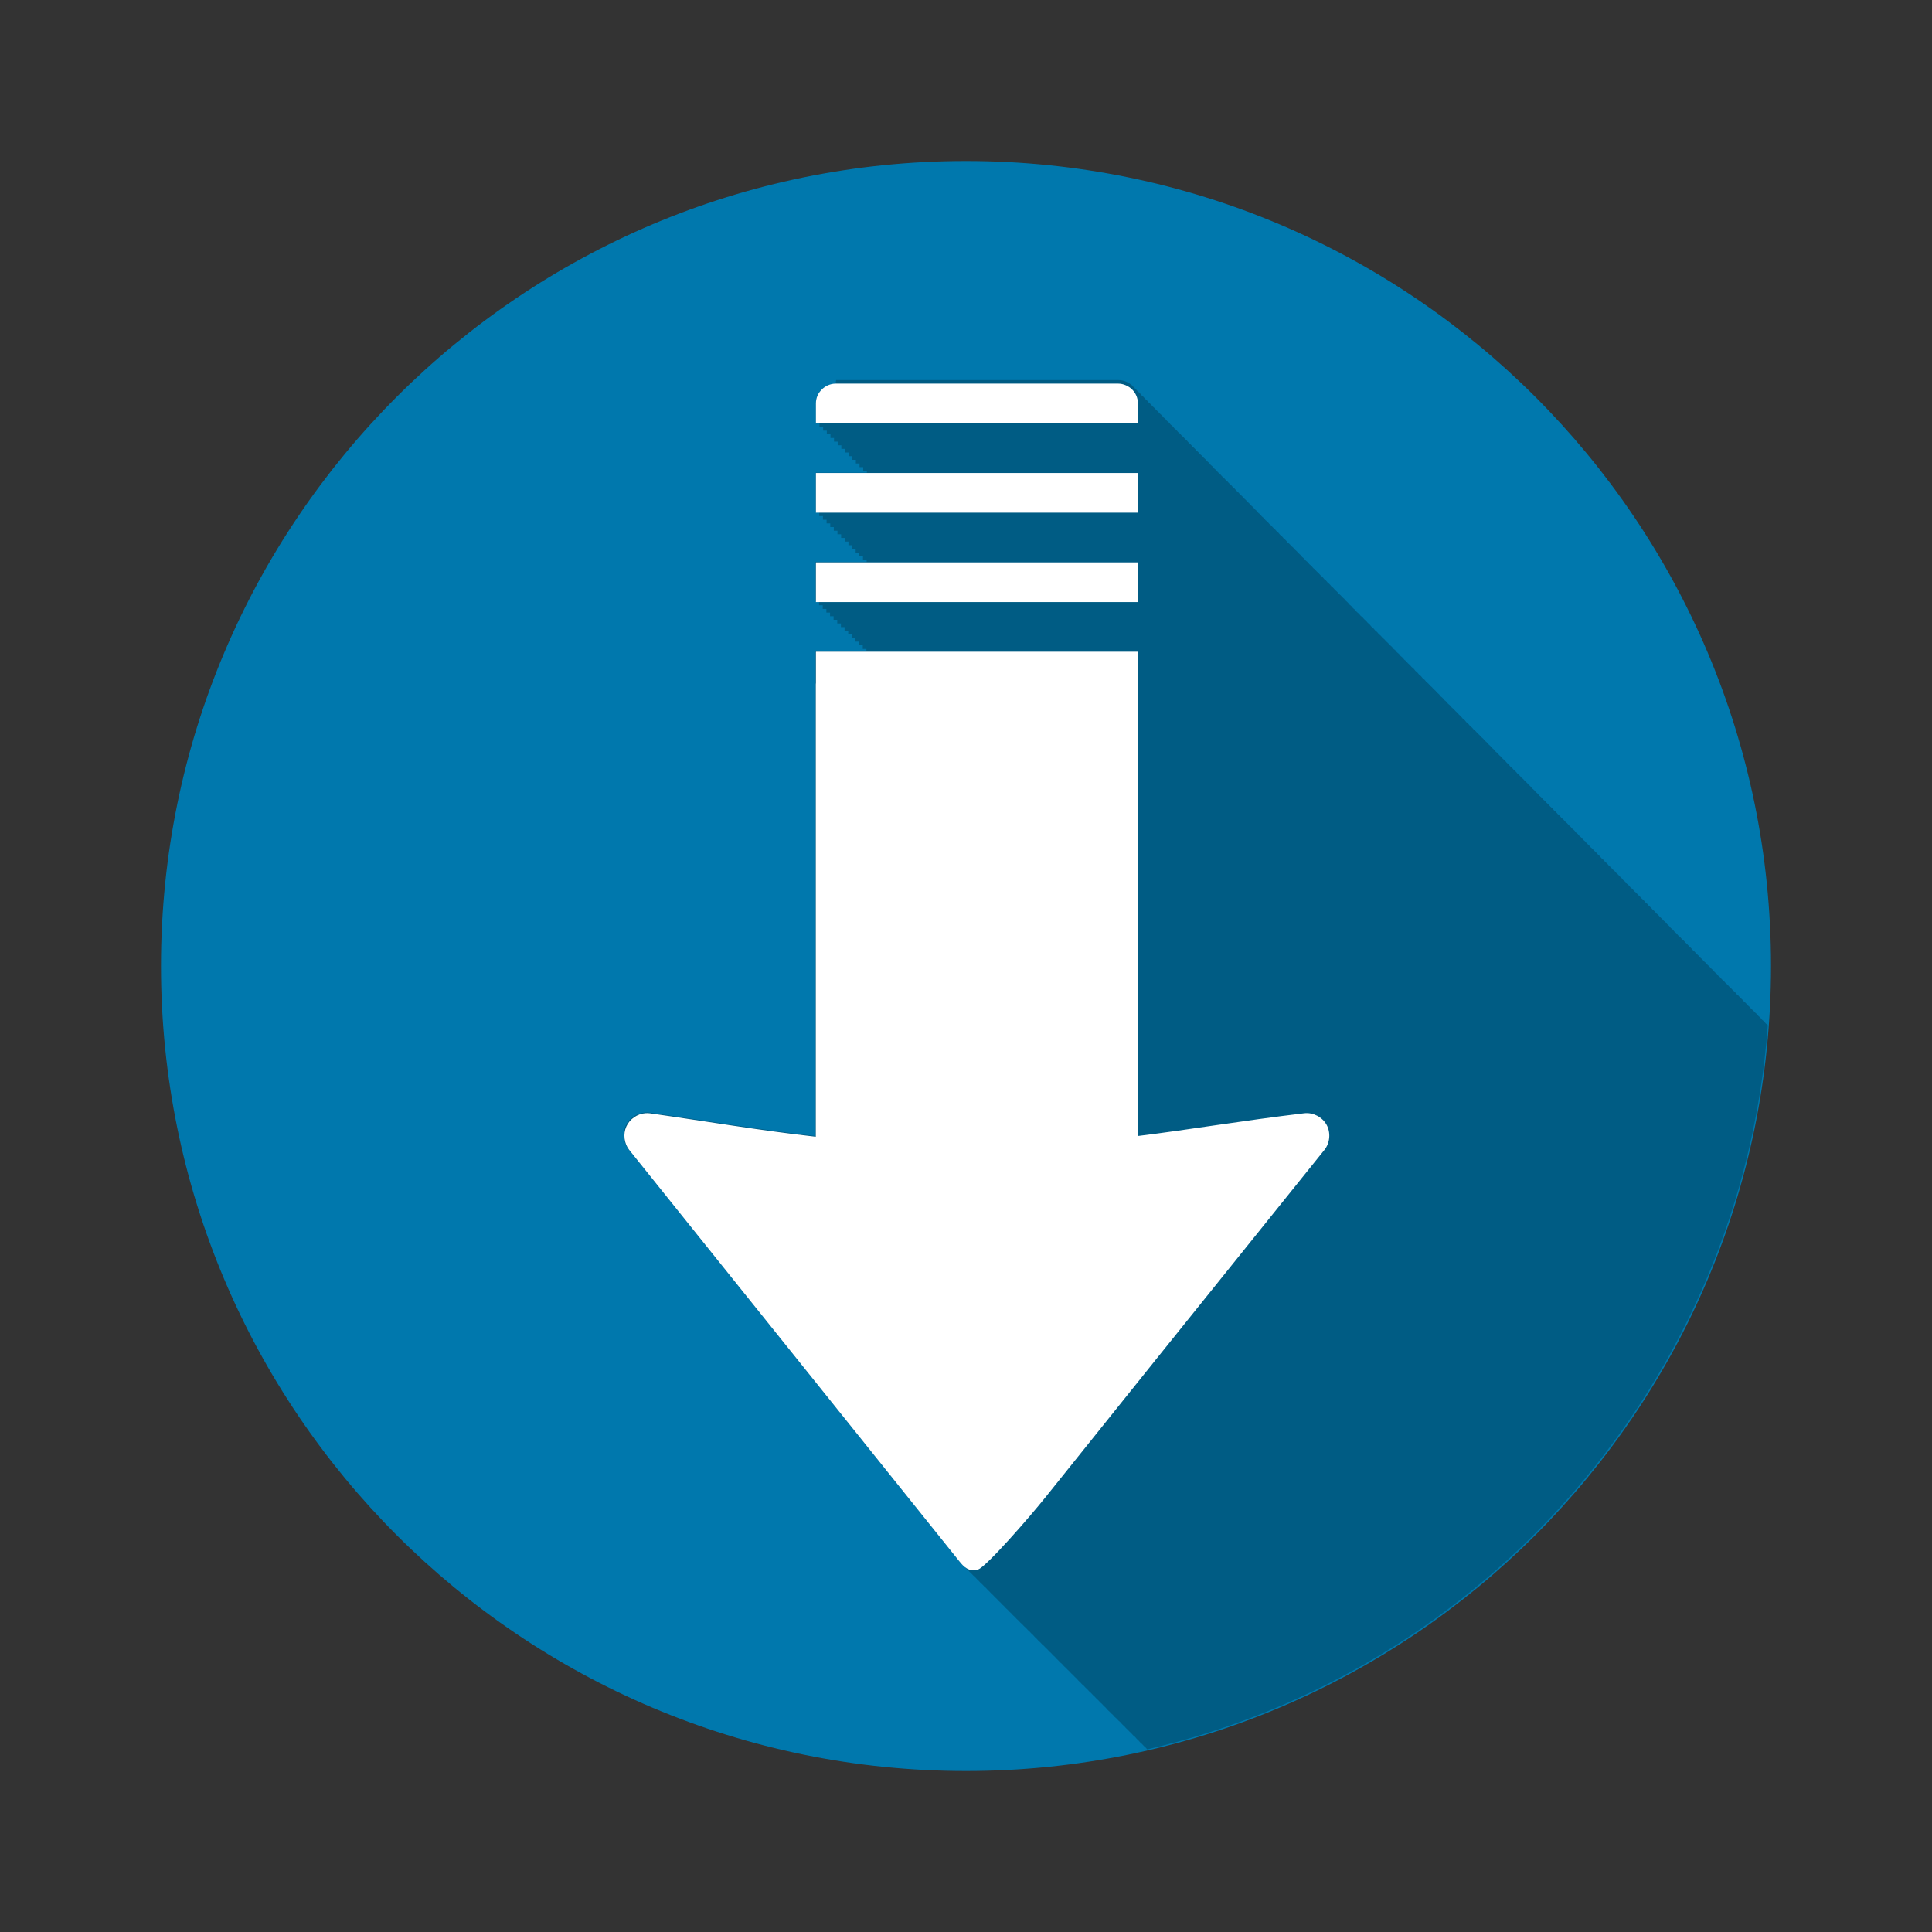 <?xml version="1.0" encoding="UTF-8" standalone="no"?>
<!-- Created with Inkscape (http://www.inkscape.org/) -->

<svg
   xmlns:dc="http://purl.org/dc/elements/1.1/"
   xmlns:cc="http://creativecommons.org/ns#"
   xmlns:rdf="http://www.w3.org/1999/02/22-rdf-syntax-ns#"
   xmlns:svg="http://www.w3.org/2000/svg"
   xmlns="http://www.w3.org/2000/svg"
   xmlns:sodipodi="http://sodipodi.sourceforge.net/DTD/sodipodi-0.dtd"
   xmlns:inkscape="http://www.inkscape.org/namespaces/inkscape"
   width="48"
   height="48"
   id="svg2"
   version="1.1"
   inkscape:version="0.48.5 r10040"
   sodipodi:docname="transmission.svg">
  <rect width="100%" height="100%" fill="#333333" stroke="none"/>
  <defs
     id="defs4" />
  <sodipodi:namedview
     id="base"
     pagecolor="#ffffff"
     bordercolor="#666666"
     borderopacity="1.0"
     inkscape:pageopacity="0.0"
     inkscape:pageshadow="2"
     inkscape:zoom="11.571816"
     inkscape:cx="22.094904"
     inkscape:cy="24.615771"
     inkscape:document-units="px"
     inkscape:current-layer="layer1"
     showgrid="false"
     fit-margin-top="0"
     fit-margin-left="0"
     fit-margin-right="0"
     fit-margin-bottom="0"
     inkscape:window-width="1920"
     inkscape:window-height="1025"
     inkscape:window-x="-4"
     inkscape:window-y="39"
     inkscape:window-maximized="1">
    <sodipodi:guide
       position="9,39"
       orientation="30,0"
       id="guide3281" />
    <sodipodi:guide
       position="9,9"
       orientation="0,30"
       id="guide3283" />
    <sodipodi:guide
       position="39,9"
       orientation="-30,0"
       id="guide3285" />
    <sodipodi:guide
       position="39,39"
       orientation="0,-30"
       id="guide3287" />
    <sodipodi:guide
       position="7,44"
       orientation="40,0"
       id="guide3308" />
    <sodipodi:guide
       position="7,4"
       orientation="0,2"
       id="guide3310" />
    <sodipodi:guide
       position="9,4"
       orientation="0,30"
       id="guide3312" />
    <sodipodi:guide
       position="39,4"
       orientation="0,2"
       id="guide3314" />
    <sodipodi:guide
       position="41,4"
       orientation="-40,0"
       id="guide3316" />
    <sodipodi:guide
       position="41,44"
       orientation="0,-2"
       id="guide3318" />
    <sodipodi:guide
       position="39,44"
       orientation="0,-30"
       id="guide3320" />
    <sodipodi:guide
       position="9,44"
       orientation="0,-2"
       id="guide3322" />
    <sodipodi:guide
       position="7,44"
       orientation="0,0"
       id="guide3324" />
    <sodipodi:guide
       position="30,15"
       orientation="11,0"
       id="guide3330" />
    <sodipodi:guide
       position="30,4"
       orientation="0,11"
       id="guide3332" />
    <sodipodi:guide
       position="41,4"
       orientation="-11,0"
       id="guide3334" />
    <sodipodi:guide
       position="41,15"
       orientation="0,-11"
       id="guide3336" />
  </sodipodi:namedview>
  <g
     inkscape:label="Capa 1"
     inkscape:groupmode="layer"
     id="layer1"
     transform="translate(-180.237,-689.812)">
    <path
       style="fill:#0078ad;fill-rule:evenodd"
       inkscape:connector-curvature="0"
       d="m 224.237,713.812 c 0,11.046 -8.955,20 -20,20 -11.046,0 -20,-8.955 -20,-20 0,-11.046 8.955,-20 20,-20 11.046,0 20,8.955 20,20"
       id="path12" />
    <path
       inkscape:connector-curvature="0"
       style="color:#000000;fill-opacity:0.235"
       d="m 200.997,699.344 c -0.068,0 -0.129,0.015 -0.188,0.04 -0.059,0.025 -0.112,0.061 -0.157,0.106 -0.045,0.045 -0.084,0.095 -0.109,0.154 -0.025,0.059 -0.037,0.126 -0.037,0.194 v 0.494 h 0.091 v 0.088 h 0.091 v 0.091 h 0.091 v 0.091 h 0.091 v 0.091 h 0.088 v 0.091 h 0.091 v 0.091 h 0.091 v 0.088 h 0.091 v 0.091 h 0.091 v 0.091 h 0.091 v 0.091 h 0.088 v 0.091 h 0.091 v 0.091 h 0.091 v 0.091 h 0.091 v 0.049 h -1.273 v 0.985 h 0.091 v 0.091 h 0.091 v 0.091 h 0.091 v 0.091 h 0.091 v 0.091 h 0.088 v 0.091 h 0.091 v 0.088 h 0.091 v 0.091 h 0.091 v 0.091 h 0.091 v 0.091 h 0.091 v 0.091 h 0.088 v 0.091 h 0.091 v 0.091 h 0.091 v 0.088 h 0.091 v 0.054 h -1.273 v 0.985 h 0.091 v 0.091 h 0.091 v 0.091 h 0.091 v 0.091 h 0.091 v 0.091 h 0.088 v 0.088 h 0.091 v 0.091 h 0.091 v 0.091 h 0.091 v 0.091 h 0.091 v 0.091 h 0.091 v 0.091 h 0.088 v 0.088 h 0.091 v 0.091 h 0.091 v 0.091 h 0.091 v 0.054 h -1.273 v 0.771 c -7.3e-4,0.012 -0.003,0.022 -0.003,0.034 v 11.241 c -1.441,-0.163 -2.736,-0.387 -4.12,-0.582 -0.037,-0.005 -0.071,-0.003 -0.109,0 -0.204,0.013 -0.397,0.145 -0.48,0.331 -0.083,0.186 -0.053,0.42 0.074,0.58 l 8.197,10.213 c 0.044,0.055 0.088,0.107 0.14,0.148 0.002,0.001 0.004,0.002 0.006,0.003 0.028,0.032 0.054,0.064 0.086,0.088 0.029,0.033 0.059,0.066 0.091,0.091 0.03,0.034 0.06,0.065 0.094,0.091 0.028,0.031 0.055,0.064 0.086,0.088 0.029,0.033 0.058,0.066 0.091,0.091 0.03,0.034 0.061,0.065 0.094,0.091 0.027,0.031 0.052,0.061 0.083,0.086 0.029,0.033 0.059,0.066 0.091,0.091 0.03,0.034 0.061,0.068 0.094,0.094 0.029,0.032 0.056,0.063 0.088,0.088 0.029,0.033 0.059,0.066 0.091,0.091 0.029,0.034 0.058,0.066 0.091,0.091 0.027,0.031 0.055,0.061 0.086,0.086 0.028,0.033 0.059,0.066 0.091,0.091 0.029,0.034 0.058,0.066 0.091,0.091 0.029,0.033 0.059,0.066 0.091,0.091 0.029,0.033 0.059,0.063 0.091,0.088 0.03,0.035 0.06,0.068 0.094,0.094 0.026,0.03 0.053,0.059 0.083,0.083 0.029,0.033 0.056,0.066 0.088,0.091 0.029,0.034 0.061,0.068 0.094,0.094 0.03,0.034 0.06,0.066 0.094,0.091 0.028,0.032 0.057,0.064 0.088,0.088 0.028,0.032 0.057,0.064 0.088,0.088 0.03,0.035 0.06,0.068 0.094,0.094 0.027,0.031 0.053,0.062 0.083,0.086 0.029,0.034 0.06,0.065 0.094,0.091 0.03,0.035 0.06,0.069 0.094,0.094 0.026,0.03 0.053,0.059 0.083,0.083 0.03,0.036 0.062,0.07 0.097,0.097 0.027,0.031 0.055,0.062 0.086,0.086 0.029,0.034 0.056,0.066 0.088,0.091 0.029,0.034 0.061,0.066 0.094,0.091 0.027,0.031 0.055,0.062 0.086,0.086 0.031,0.036 0.062,0.07 0.097,0.097 0.027,0.031 0.055,0.062 0.086,0.086 0.03,0.035 0.06,0.068 0.094,0.094 0.029,0.034 0.058,0.066 0.091,0.091 0.027,0.032 0.054,0.062 0.086,0.086 0.029,0.034 0.058,0.069 0.091,0.094 0.027,0.032 0.057,0.061 0.088,0.086 0.03,0.036 0.062,0.071 0.097,0.097 0.027,0.031 0.055,0.059 0.086,0.083 0.031,0.037 0.061,0.071 0.097,0.097 0.028,0.032 0.054,0.065 0.086,0.088 0.026,0.03 0.053,0.059 0.083,0.083 0.032,0.038 0.065,0.073 0.103,0.1 0.026,0.031 0.052,0.063 0.083,0.086 0.029,0.035 0.06,0.069 0.094,0.094 0.028,0.033 0.057,0.062 0.088,0.086 0.012,0.015 0.024,0.029 0.037,0.043 8.396,-1.943 14.767,-9.17 15.418,-17.991 -0.017,-0.017 -0.035,-0.031 -0.054,-0.046 -0.012,-0.015 -0.023,-0.032 -0.037,-0.046 -0.016,-0.016 -0.033,-0.029 -0.051,-0.043 -0.013,-0.016 -0.026,-0.034 -0.04,-0.049 -0.016,-0.016 -0.032,-0.032 -0.051,-0.046 -0.012,-0.015 -0.024,-0.029 -0.037,-0.043 v -0.003 c -0.016,-0.016 -0.035,-0.032 -0.054,-0.046 -0.012,-0.015 -0.024,-0.029 -0.037,-0.043 -0.015,-0.015 -0.032,-0.027 -0.049,-0.04 -0.014,-0.018 -0.027,-0.035 -0.043,-0.051 -0.016,-0.016 -0.033,-0.029 -0.051,-0.043 -0.013,-0.017 -0.025,-0.034 -0.04,-0.049 -0.017,-0.017 -0.035,-0.031 -0.054,-0.046 -0.012,-0.015 -0.023,-0.032 -0.037,-0.046 -0.016,-0.016 -0.033,-0.029 -0.051,-0.043 -0.013,-0.016 -0.026,-0.034 -0.04,-0.049 -0.015,-0.015 -0.032,-0.027 -0.049,-0.04 -0.013,-0.017 -0.025,-0.036 -0.04,-0.051 -0.017,-0.016 -0.035,-0.032 -0.054,-0.046 -0.012,-0.015 -0.024,-0.029 -0.037,-0.043 -0.016,-0.017 -0.035,-0.034 -0.054,-0.049 -0.012,-0.015 -0.024,-0.029 -0.037,-0.043 -0.015,-0.015 -0.032,-0.027 -0.049,-0.04 -0.014,-0.018 -0.027,-0.035 -0.043,-0.051 -0.017,-0.017 -0.035,-0.031 -0.054,-0.046 -0.012,-0.015 -0.023,-0.032 -0.037,-0.046 -0.017,-0.017 -0.035,-0.031 -0.054,-0.046 -0.012,-0.015 -0.023,-0.032 -0.037,-0.046 -0.015,-0.015 -0.032,-0.027 -0.049,-0.04 -0.013,-0.017 -0.025,-0.036 -0.04,-0.051 h -0.003 c -0.016,-0.016 -0.032,-0.032 -0.051,-0.046 -0.012,-0.015 -0.024,-0.029 -0.037,-0.043 -0.017,-0.016 -0.035,-0.034 -0.054,-0.049 -0.012,-0.015 -0.024,-0.029 -0.037,-0.043 -0.015,-0.015 -0.032,-0.027 -0.049,-0.04 -0.014,-0.018 -0.027,-0.035 -0.043,-0.051 -0.017,-0.017 -0.035,-0.031 -0.054,-0.046 -0.012,-0.015 -0.023,-0.032 -0.037,-0.046 -0.017,-0.017 -0.035,-0.031 -0.054,-0.046 -0.012,-0.015 -0.023,-0.032 -0.037,-0.046 -0.016,-0.016 -0.033,-0.029 -0.051,-0.043 -0.013,-0.016 -0.026,-0.034 -0.04,-0.049 -0.017,-0.016 -0.032,-0.032 -0.051,-0.046 -0.012,-0.015 -0.024,-0.029 -0.037,-0.043 -0.016,-0.016 -0.035,-0.034 -0.054,-0.049 -0.012,-0.015 -0.024,-0.029 -0.037,-0.043 -0.015,-0.015 -0.032,-0.027 -0.049,-0.04 -0.014,-0.018 -0.027,-0.035 -0.043,-0.051 -0.016,-0.016 -0.033,-0.029 -0.051,-0.043 -0.013,-0.017 -0.025,-0.034 -0.04,-0.049 -0.017,-0.017 -0.035,-0.031 -0.054,-0.046 -0.012,-0.015 -0.023,-0.032 -0.037,-0.046 -0.016,-0.016 -0.033,-0.029 -0.051,-0.043 -0.013,-0.016 -0.026,-0.034 -0.04,-0.049 -0.015,-0.015 -0.031,-0.029 -0.049,-0.043 -0.013,-0.016 -0.025,-0.034 -0.04,-0.049 -0.016,-0.016 -0.035,-0.032 -0.054,-0.046 -0.012,-0.015 -0.024,-0.029 -0.037,-0.043 -0.016,-0.016 -0.033,-0.032 -0.051,-0.046 -0.013,-0.016 -0.025,-0.031 -0.04,-0.046 -0.016,-0.016 -0.033,-0.029 -0.051,-0.043 -0.013,-0.017 -0.025,-0.034 -0.04,-0.049 -0.017,-0.017 -0.035,-0.031 -0.054,-0.046 -0.012,-0.015 -0.023,-0.032 -0.037,-0.046 -0.017,-0.017 -0.035,-0.031 -0.054,-0.046 -0.012,-0.015 -0.023,-0.032 -0.037,-0.046 -0.015,-0.015 -0.032,-0.027 -0.049,-0.04 -0.013,-0.017 -0.025,-0.036 -0.04,-0.051 -0.016,-0.016 -0.035,-0.032 -0.054,-0.046 -0.012,-0.015 -0.024,-0.029 -0.037,-0.043 -0.016,-0.016 -0.035,-0.034 -0.054,-0.049 -0.012,-0.015 -0.024,-0.029 -0.037,-0.043 -0.015,-0.015 -0.032,-0.027 -0.049,-0.04 -0.014,-0.018 -0.027,-0.035 -0.043,-0.051 -0.017,-0.017 -0.035,-0.031 -0.054,-0.046 -0.012,-0.015 -0.023,-0.032 -0.037,-0.046 -0.017,-0.017 -0.035,-0.031 -0.054,-0.046 -0.012,-0.015 -0.023,-0.032 -0.037,-0.046 -0.016,-0.016 -0.033,-0.029 -0.051,-0.043 -0.013,-0.016 -0.026,-0.034 -0.04,-0.049 -0.016,-0.016 -0.032,-0.032 -0.051,-0.046 -0.012,-0.015 -0.024,-0.029 -0.037,-0.043 -0.016,-0.016 -0.035,-0.034 -0.054,-0.049 -0.012,-0.015 -0.024,-0.029 -0.037,-0.043 -0.015,-0.015 -0.032,-0.027 -0.049,-0.04 -0.014,-0.018 -0.027,-0.035 -0.043,-0.051 -0.016,-0.016 -0.033,-0.029 -0.051,-0.043 -0.013,-0.017 -0.025,-0.034 -0.04,-0.049 -0.017,-0.017 -0.035,-0.031 -0.054,-0.046 -0.012,-0.015 -0.023,-0.032 -0.037,-0.046 -0.016,-0.016 -0.033,-0.029 -0.051,-0.043 -0.013,-0.016 -0.026,-0.034 -0.04,-0.049 -0.016,-0.016 -0.032,-0.032 -0.051,-0.046 -0.012,-0.015 -0.024,-0.029 -0.037,-0.043 -0.016,-0.016 -0.035,-0.034 -0.054,-0.049 -0.012,-0.015 -0.024,-0.029 -0.037,-0.043 -0.015,-0.015 -0.032,-0.027 -0.049,-0.04 -0.014,-0.018 -0.027,-0.035 -0.043,-0.051 -0.016,-0.016 -0.033,-0.029 -0.051,-0.043 -0.013,-0.017 -0.025,-0.034 -0.04,-0.049 -0.017,-0.017 -0.035,-0.031 -0.054,-0.046 -0.012,-0.015 -0.023,-0.032 -0.037,-0.046 -0.016,-0.016 -0.033,-0.029 -0.051,-0.043 -0.013,-0.016 -0.026,-0.034 -0.04,-0.049 -0.015,-0.015 -0.032,-0.027 -0.049,-0.04 -0.013,-0.017 -0.025,-0.036 -0.04,-0.051 -0.016,-0.017 -0.035,-0.032 -0.054,-0.046 -0.012,-0.015 -0.024,-0.029 -0.037,-0.043 -0.016,-0.016 -0.033,-0.032 -0.051,-0.046 -0.013,-0.016 -0.025,-0.031 -0.04,-0.046 -0.016,-0.016 -0.033,-0.029 -0.051,-0.043 -0.013,-0.017 -0.025,-0.034 -0.04,-0.049 -0.017,-0.017 -0.035,-0.031 -0.054,-0.046 -0.012,-0.015 -0.023,-0.032 -0.037,-0.046 -0.017,-0.017 -0.035,-0.031 -0.054,-0.046 -0.012,-0.015 -0.023,-0.032 -0.037,-0.046 -0.015,-0.015 -0.032,-0.027 -0.049,-0.04 -0.013,-0.017 -0.025,-0.036 -0.04,-0.051 -0.017,-0.016 -0.035,-0.032 -0.054,-0.046 -0.012,-0.015 -0.024,-0.029 -0.037,-0.043 -0.016,-0.016 -0.035,-0.034 -0.054,-0.049 -0.012,-0.015 -0.024,-0.029 -0.037,-0.043 -0.015,-0.015 -0.032,-0.027 -0.049,-0.04 -0.014,-0.018 -0.027,-0.035 -0.043,-0.051 -0.017,-0.017 -0.035,-0.031 -0.054,-0.046 -0.012,-0.015 -0.023,-0.032 -0.037,-0.046 -0.017,-0.017 -0.035,-0.031 -0.054,-0.046 -0.012,-0.015 -0.023,-0.032 -0.037,-0.046 -0.016,-0.016 -0.033,-0.029 -0.051,-0.043 -0.013,-0.016 -0.026,-0.034 -0.04,-0.049 -0.016,-0.017 -0.032,-0.032 -0.051,-0.046 -0.012,-0.015 -0.024,-0.029 -0.037,-0.043 -0.017,-0.016 -0.035,-0.034 -0.054,-0.049 -0.012,-0.015 -0.024,-0.029 -0.037,-0.043 -0.015,-0.015 -0.032,-0.027 -0.049,-0.04 -0.014,-0.018 -0.027,-0.035 -0.043,-0.051 -0.016,-0.016 -0.033,-0.029 -0.051,-0.043 -0.013,-0.017 -0.025,-0.034 -0.04,-0.049 -0.017,-0.017 -0.035,-0.031 -0.054,-0.046 -0.012,-0.015 -0.023,-0.032 -0.037,-0.046 -0.016,-0.016 -0.033,-0.029 -0.051,-0.043 -0.013,-0.016 -0.026,-0.034 -0.04,-0.049 -0.015,-0.015 -0.031,-0.029 -0.049,-0.043 -0.013,-0.016 -0.025,-0.034 -0.04,-0.049 -0.016,-0.016 -0.035,-0.032 -0.054,-0.046 -0.012,-0.015 -0.024,-0.029 -0.037,-0.043 -0.016,-0.016 -0.033,-0.032 -0.051,-0.046 -0.013,-0.016 -0.025,-0.031 -0.04,-0.046 -0.016,-0.016 -0.033,-0.029 -0.051,-0.043 -0.013,-0.017 -0.025,-0.034 -0.04,-0.049 -0.017,-0.017 -0.035,-0.031 -0.054,-0.046 -0.012,-0.015 -0.023,-0.032 -0.037,-0.046 -0.017,-0.017 -0.035,-0.031 -0.054,-0.046 -0.012,-0.015 -0.023,-0.032 -0.037,-0.046 -0.015,-0.015 -0.032,-0.027 -0.049,-0.04 -0.013,-0.017 -0.025,-0.036 -0.04,-0.051 -0.016,-0.016 -0.035,-0.032 -0.054,-0.046 -0.012,-0.015 -0.024,-0.029 -0.037,-0.043 -0.016,-0.017 -0.035,-0.034 -0.054,-0.049 -0.012,-0.015 -0.024,-0.029 -0.037,-0.043 -0.015,-0.015 -0.032,-0.027 -0.049,-0.04 -0.014,-0.018 -0.027,-0.035 -0.043,-0.051 -0.017,-0.017 -0.035,-0.031 -0.054,-0.046 -0.012,-0.015 -0.023,-0.032 -0.037,-0.046 -0.017,-0.017 -0.035,-0.031 -0.054,-0.046 -0.012,-0.015 -0.023,-0.032 -0.037,-0.046 -0.016,-0.016 -0.033,-0.029 -0.051,-0.043 -0.013,-0.016 -0.026,-0.034 -0.04,-0.049 -0.016,-0.016 -0.032,-0.032 -0.051,-0.046 -0.012,-0.015 -0.024,-0.029 -0.037,-0.043 -0.016,-0.016 -0.035,-0.034 -0.054,-0.049 -0.012,-0.015 -0.024,-0.029 -0.037,-0.043 -0.015,-0.015 -0.032,-0.027 -0.049,-0.04 -0.014,-0.018 -0.027,-0.035 -0.043,-0.051 -0.017,-0.017 -0.035,-0.031 -0.054,-0.046 -0.012,-0.015 -0.023,-0.032 -0.037,-0.046 -0.017,-0.017 -0.035,-0.031 -0.054,-0.046 -0.012,-0.015 -0.023,-0.032 -0.037,-0.046 -0.016,-0.016 -0.033,-0.029 -0.051,-0.043 -0.013,-0.016 -0.026,-0.034 -0.04,-0.049 -0.017,-0.016 -0.032,-0.032 -0.051,-0.046 -0.012,-0.015 -0.024,-0.029 -0.037,-0.043 -0.016,-0.017 -0.035,-0.034 -0.054,-0.049 -0.012,-0.015 -0.024,-0.029 -0.037,-0.043 -0.015,-0.015 -0.032,-0.027 -0.049,-0.04 -0.014,-0.018 -0.027,-0.035 -0.043,-0.051 -0.016,-0.016 -0.033,-0.029 -0.051,-0.043 -0.013,-0.017 -0.025,-0.034 -0.04,-0.049 -0.017,-0.017 -0.035,-0.031 -0.054,-0.046 -0.012,-0.015 -0.023,-0.032 -0.037,-0.046 -0.016,-0.016 -0.033,-0.029 -0.051,-0.043 -0.013,-0.016 -0.026,-0.034 -0.04,-0.049 -0.015,-0.015 -0.032,-0.027 -0.049,-0.04 -0.013,-0.017 -0.025,-0.036 -0.04,-0.051 -0.016,-0.016 -0.035,-0.032 -0.054,-0.046 -0.012,-0.015 -0.024,-0.029 -0.037,-0.043 -0.016,-0.016 -0.033,-0.032 -0.051,-0.046 -0.013,-0.016 -0.025,-0.031 -0.04,-0.046 -0.016,-0.016 -0.033,-0.029 -0.051,-0.043 -0.013,-0.017 -0.025,-0.034 -0.04,-0.049 -0.017,-0.017 -0.035,-0.031 -0.054,-0.046 -0.012,-0.015 -0.023,-0.032 -0.037,-0.046 -0.017,-0.017 -0.035,-0.031 -0.054,-0.046 -0.012,-0.015 -0.023,-0.032 -0.037,-0.046 -0.015,-0.015 -0.032,-0.027 -0.049,-0.04 -0.013,-0.017 -0.025,-0.036 -0.04,-0.051 -0.016,-0.016 -0.035,-0.032 -0.054,-0.046 -0.012,-0.015 -0.024,-0.029 -0.037,-0.043 -0.016,-0.016 -0.035,-0.034 -0.054,-0.049 -0.012,-0.015 -0.024,-0.029 -0.037,-0.043 -0.015,-0.015 -0.032,-0.027 -0.049,-0.04 -0.014,-0.018 -0.027,-0.035 -0.043,-0.051 -0.017,-0.017 -0.035,-0.031 -0.054,-0.046 -0.012,-0.015 -0.023,-0.032 -0.037,-0.046 -0.017,-0.017 -0.035,-0.031 -0.054,-0.046 -0.012,-0.015 -0.023,-0.032 -0.037,-0.046 -0.016,-0.016 -0.033,-0.029 -0.051,-0.043 -0.013,-0.016 -0.026,-0.034 -0.04,-0.049 -0.016,-0.016 -0.032,-0.032 -0.051,-0.046 -0.012,-0.015 -0.024,-0.029 -0.037,-0.043 -0.016,-0.016 -0.035,-0.034 -0.054,-0.049 -0.012,-0.015 -0.024,-0.029 -0.037,-0.043 -0.015,-0.015 -0.032,-0.027 -0.049,-0.04 -0.014,-0.018 -0.027,-0.035 -0.043,-0.051 -0.016,-0.016 -0.033,-0.029 -0.051,-0.043 -0.013,-0.017 -0.025,-0.034 -0.04,-0.049 -0.017,-0.017 -0.035,-0.031 -0.054,-0.046 -0.012,-0.015 -0.023,-0.032 -0.037,-0.046 -0.016,-0.016 -0.033,-0.029 -0.051,-0.043 -0.013,-0.016 -0.026,-0.034 -0.04,-0.049 -0.016,-0.016 -0.032,-0.032 -0.051,-0.046 -0.012,-0.015 -0.024,-0.029 -0.037,-0.043 v -0.003 c -0.016,-0.016 -0.035,-0.032 -0.054,-0.046 -0.012,-0.015 -0.024,-0.029 -0.037,-0.043 -0.015,-0.015 -0.032,-0.027 -0.049,-0.04 -0.014,-0.018 -0.027,-0.035 -0.043,-0.051 -0.016,-0.016 -0.033,-0.029 -0.051,-0.043 -0.013,-0.017 -0.025,-0.034 -0.04,-0.049 -0.017,-0.017 -0.035,-0.031 -0.054,-0.046 -0.012,-0.015 -0.023,-0.032 -0.037,-0.046 -0.016,-0.016 -0.033,-0.029 -0.051,-0.043 -0.013,-0.016 -0.026,-0.034 -0.04,-0.049 -0.015,-0.015 -0.032,-0.027 -0.049,-0.04 -0.013,-0.017 -0.025,-0.036 -0.04,-0.051 -0.016,-0.016 -0.035,-0.032 -0.054,-0.046 -0.012,-0.015 -0.024,-0.029 -0.037,-0.043 -0.016,-0.016 -0.035,-0.034 -0.054,-0.049 -0.012,-0.015 -0.024,-0.029 -0.037,-0.043 -0.015,-0.015 -0.032,-0.027 -0.049,-0.04 -0.014,-0.018 -0.027,-0.035 -0.043,-0.051 -0.017,-0.017 -0.035,-0.031 -0.054,-0.046 -0.012,-0.015 -0.023,-0.032 -0.037,-0.046 -0.017,-0.017 -0.035,-0.031 -0.054,-0.046 -0.012,-0.015 -0.023,-0.032 -0.037,-0.046 -0.015,-0.015 -0.032,-0.027 -0.049,-0.04 -0.013,-0.017 -0.025,-0.036 -0.04,-0.051 h -0.003 c -0.016,-0.016 -0.032,-0.032 -0.051,-0.046 -0.012,-0.015 -0.024,-0.029 -0.037,-0.043 -0.016,-0.017 -0.035,-0.034 -0.054,-0.049 -0.012,-0.015 -0.024,-0.029 -0.037,-0.043 -0.015,-0.015 -0.032,-0.027 -0.049,-0.04 -0.014,-0.018 -0.027,-0.035 -0.043,-0.051 -0.017,-0.017 -0.035,-0.031 -0.054,-0.046 -0.012,-0.015 -0.023,-0.032 -0.037,-0.046 -0.017,-0.017 -0.035,-0.031 -0.054,-0.046 -0.012,-0.015 -0.023,-0.032 -0.037,-0.046 -0.016,-0.016 -0.033,-0.029 -0.051,-0.043 -0.013,-0.016 -0.026,-0.034 -0.04,-0.049 -0.016,-0.016 -0.032,-0.032 -0.051,-0.046 -0.012,-0.015 -0.024,-0.029 -0.037,-0.043 -0.016,-0.016 -0.035,-0.034 -0.054,-0.049 -0.012,-0.015 -0.024,-0.029 -0.037,-0.043 -0.015,-0.015 -0.032,-0.027 -0.049,-0.04 -0.014,-0.018 -0.027,-0.035 -0.043,-0.051 -0.016,-0.016 -0.033,-0.029 -0.051,-0.043 -0.013,-0.017 -0.025,-0.034 -0.04,-0.049 -0.017,-0.017 -0.035,-0.031 -0.054,-0.046 -0.012,-0.015 -0.023,-0.032 -0.037,-0.046 -0.016,-0.016 -0.033,-0.029 -0.051,-0.043 -0.013,-0.016 -0.026,-0.034 -0.04,-0.049 -0.015,-0.015 -0.031,-0.029 -0.049,-0.043 -0.013,-0.016 -0.025,-0.034 -0.04,-0.049 -0.016,-0.016 -0.035,-0.032 -0.054,-0.046 -0.012,-0.015 -0.024,-0.029 -0.037,-0.043 -0.016,-0.016 -0.033,-0.032 -0.051,-0.046 -0.013,-0.016 -0.025,-0.031 -0.04,-0.046 -0.016,-0.016 -0.033,-0.029 -0.051,-0.043 -0.013,-0.017 -0.025,-0.034 -0.04,-0.049 -0.017,-0.017 -0.035,-0.031 -0.054,-0.046 -0.012,-0.015 -0.023,-0.032 -0.037,-0.046 -0.017,-0.017 -0.035,-0.031 -0.054,-0.046 -0.012,-0.015 -0.023,-0.032 -0.037,-0.046 -0.015,-0.015 -0.032,-0.027 -0.049,-0.04 -0.013,-0.017 -0.025,-0.036 -0.04,-0.051 -0.016,-0.016 -0.035,-0.032 -0.054,-0.046 -0.012,-0.015 -0.024,-0.029 -0.037,-0.043 -0.016,-0.016 -0.035,-0.034 -0.054,-0.049 -0.012,-0.015 -0.024,-0.029 -0.037,-0.043 -0.015,-0.015 -0.032,-0.027 -0.049,-0.04 -0.014,-0.018 -0.027,-0.035 -0.043,-0.051 -0.017,-0.017 -0.035,-0.031 -0.054,-0.046 -0.012,-0.015 -0.023,-0.032 -0.037,-0.046 -0.017,-0.017 -0.035,-0.031 -0.054,-0.046 -0.012,-0.015 -0.023,-0.032 -0.037,-0.046 -0.016,-0.016 -0.033,-0.029 -0.051,-0.043 -0.013,-0.016 -0.026,-0.034 -0.04,-0.049 -0.016,-0.016 -0.032,-0.032 -0.051,-0.046 -0.012,-0.015 -0.024,-0.029 -0.037,-0.043 -0.016,-0.016 -0.035,-0.034 -0.054,-0.049 -0.012,-0.015 -0.024,-0.029 -0.037,-0.043 -0.015,-0.015 -0.032,-0.027 -0.049,-0.04 -0.014,-0.018 -0.027,-0.035 -0.043,-0.051 -0.016,-0.016 -0.033,-0.029 -0.051,-0.043 -0.013,-0.017 -0.025,-0.034 -0.04,-0.049 -0.017,-0.017 -0.035,-0.031 -0.054,-0.046 -0.012,-0.015 -0.023,-0.032 -0.037,-0.046 -0.016,-0.016 -0.033,-0.029 -0.051,-0.043 -0.013,-0.016 -0.026,-0.034 -0.04,-0.049 -0.016,-0.017 -0.032,-0.032 -0.051,-0.046 -0.012,-0.015 -0.024,-0.029 -0.037,-0.043 -0.017,-0.016 -0.035,-0.034 -0.054,-0.049 -0.012,-0.015 -0.024,-0.029 -0.037,-0.043 -0.015,-0.015 -0.032,-0.027 -0.049,-0.04 -0.014,-0.018 -0.027,-0.035 -0.043,-0.051 -0.016,-0.016 -0.033,-0.029 -0.051,-0.043 -0.013,-0.017 -0.025,-0.034 -0.04,-0.049 -0.017,-0.017 -0.035,-0.031 -0.054,-0.046 -0.012,-0.015 -0.023,-0.032 -0.037,-0.046 -0.016,-0.016 -0.033,-0.029 -0.051,-0.043 -0.013,-0.016 -0.026,-0.034 -0.04,-0.049 -0.015,-0.015 -0.032,-0.027 -0.049,-0.04 -0.013,-0.017 -0.025,-0.036 -0.04,-0.051 -0.016,-0.016 -0.035,-0.032 -0.054,-0.046 -0.012,-0.015 -0.024,-0.029 -0.037,-0.043 -0.017,-0.016 -0.035,-0.034 -0.054,-0.049 -0.012,-0.015 -0.024,-0.029 -0.037,-0.043 -0.016,-0.016 -0.033,-0.029 -0.051,-0.043 -0.013,-0.017 -0.025,-0.034 -0.04,-0.049 -0.017,-0.017 -0.035,-0.031 -0.054,-0.046 -0.012,-0.015 -0.023,-0.032 -0.037,-0.046 -0.017,-0.017 -0.035,-0.031 -0.054,-0.046 -0.012,-0.015 -0.023,-0.032 -0.037,-0.046 -0.015,-0.015 -0.032,-0.027 -0.049,-0.04 -0.013,-0.017 -0.025,-0.036 -0.04,-0.051 -0.016,-0.016 -0.035,-0.032 -0.054,-0.046 -0.012,-0.015 -0.024,-0.029 -0.037,-0.043 -0.016,-0.016 -0.035,-0.034 -0.054,-0.049 -0.012,-0.015 -0.024,-0.029 -0.037,-0.043 -0.045,-0.045 -0.101,-0.081 -0.16,-0.106 -0.059,-0.025 -0.12,-0.04 -0.188,-0.04 h -7.018"
       id="path14" />
    <path
       inkscape:connector-curvature="0"
       d="m 200.999,699.343 c -0.068,0 -0.13,0.015 -0.189,0.04 -0.059,0.025 -0.112,0.061 -0.156,0.106 -0.045,0.045 -0.084,0.097 -0.108,0.156 -0.025,0.059 -0.038,0.123 -0.038,0.192 v 0.494 h 8 v -0.494 c 0,-0.068 -0.013,-0.133 -0.038,-0.192 -0.025,-0.059 -0.061,-0.112 -0.106,-0.156 -0.045,-0.045 -0.1,-0.081 -0.159,-0.106 -0.059,-0.025 -0.121,-0.04 -0.189,-0.04 h -7.017 m -0.491,2.221 v 0.985 h 8 v -0.985 h -8 m 0,2.221 v 0.985 h 8 v -0.985 h -8 m 0,2.221 v 0.771 c -7.3e-4,0.012 -0.003,0.023 -0.003,0.035 v 11.242 c -1.441,-0.163 -2.737,-0.387 -4.121,-0.582 -0.037,-0.005 -0.071,-0.005 -0.108,-0.003 -0.204,0.013 -0.396,0.146 -0.479,0.333 -0.083,0.186 -0.054,0.42 0.073,0.58 l 8.196,10.213 c 0.118,0.148 0.245,0.279 0.474,0.209 0.194,-0.063 1.24,-1.254 1.681,-1.805 0.768,-0.957 1.792,-2.237 2.818,-3.514 2.051,-2.553 4.103,-5.104 4.103,-5.104 0.139,-0.173 0.161,-0.431 0.053,-0.625 -0.108,-0.194 -0.337,-0.312 -0.557,-0.285 -1.577,0.188 -2.818,0.403 -4.131,0.565 V 706.004 h -8"
       style="color:#000000;fill:#ffffff"
       id="path74" />
  </g>
</svg>
